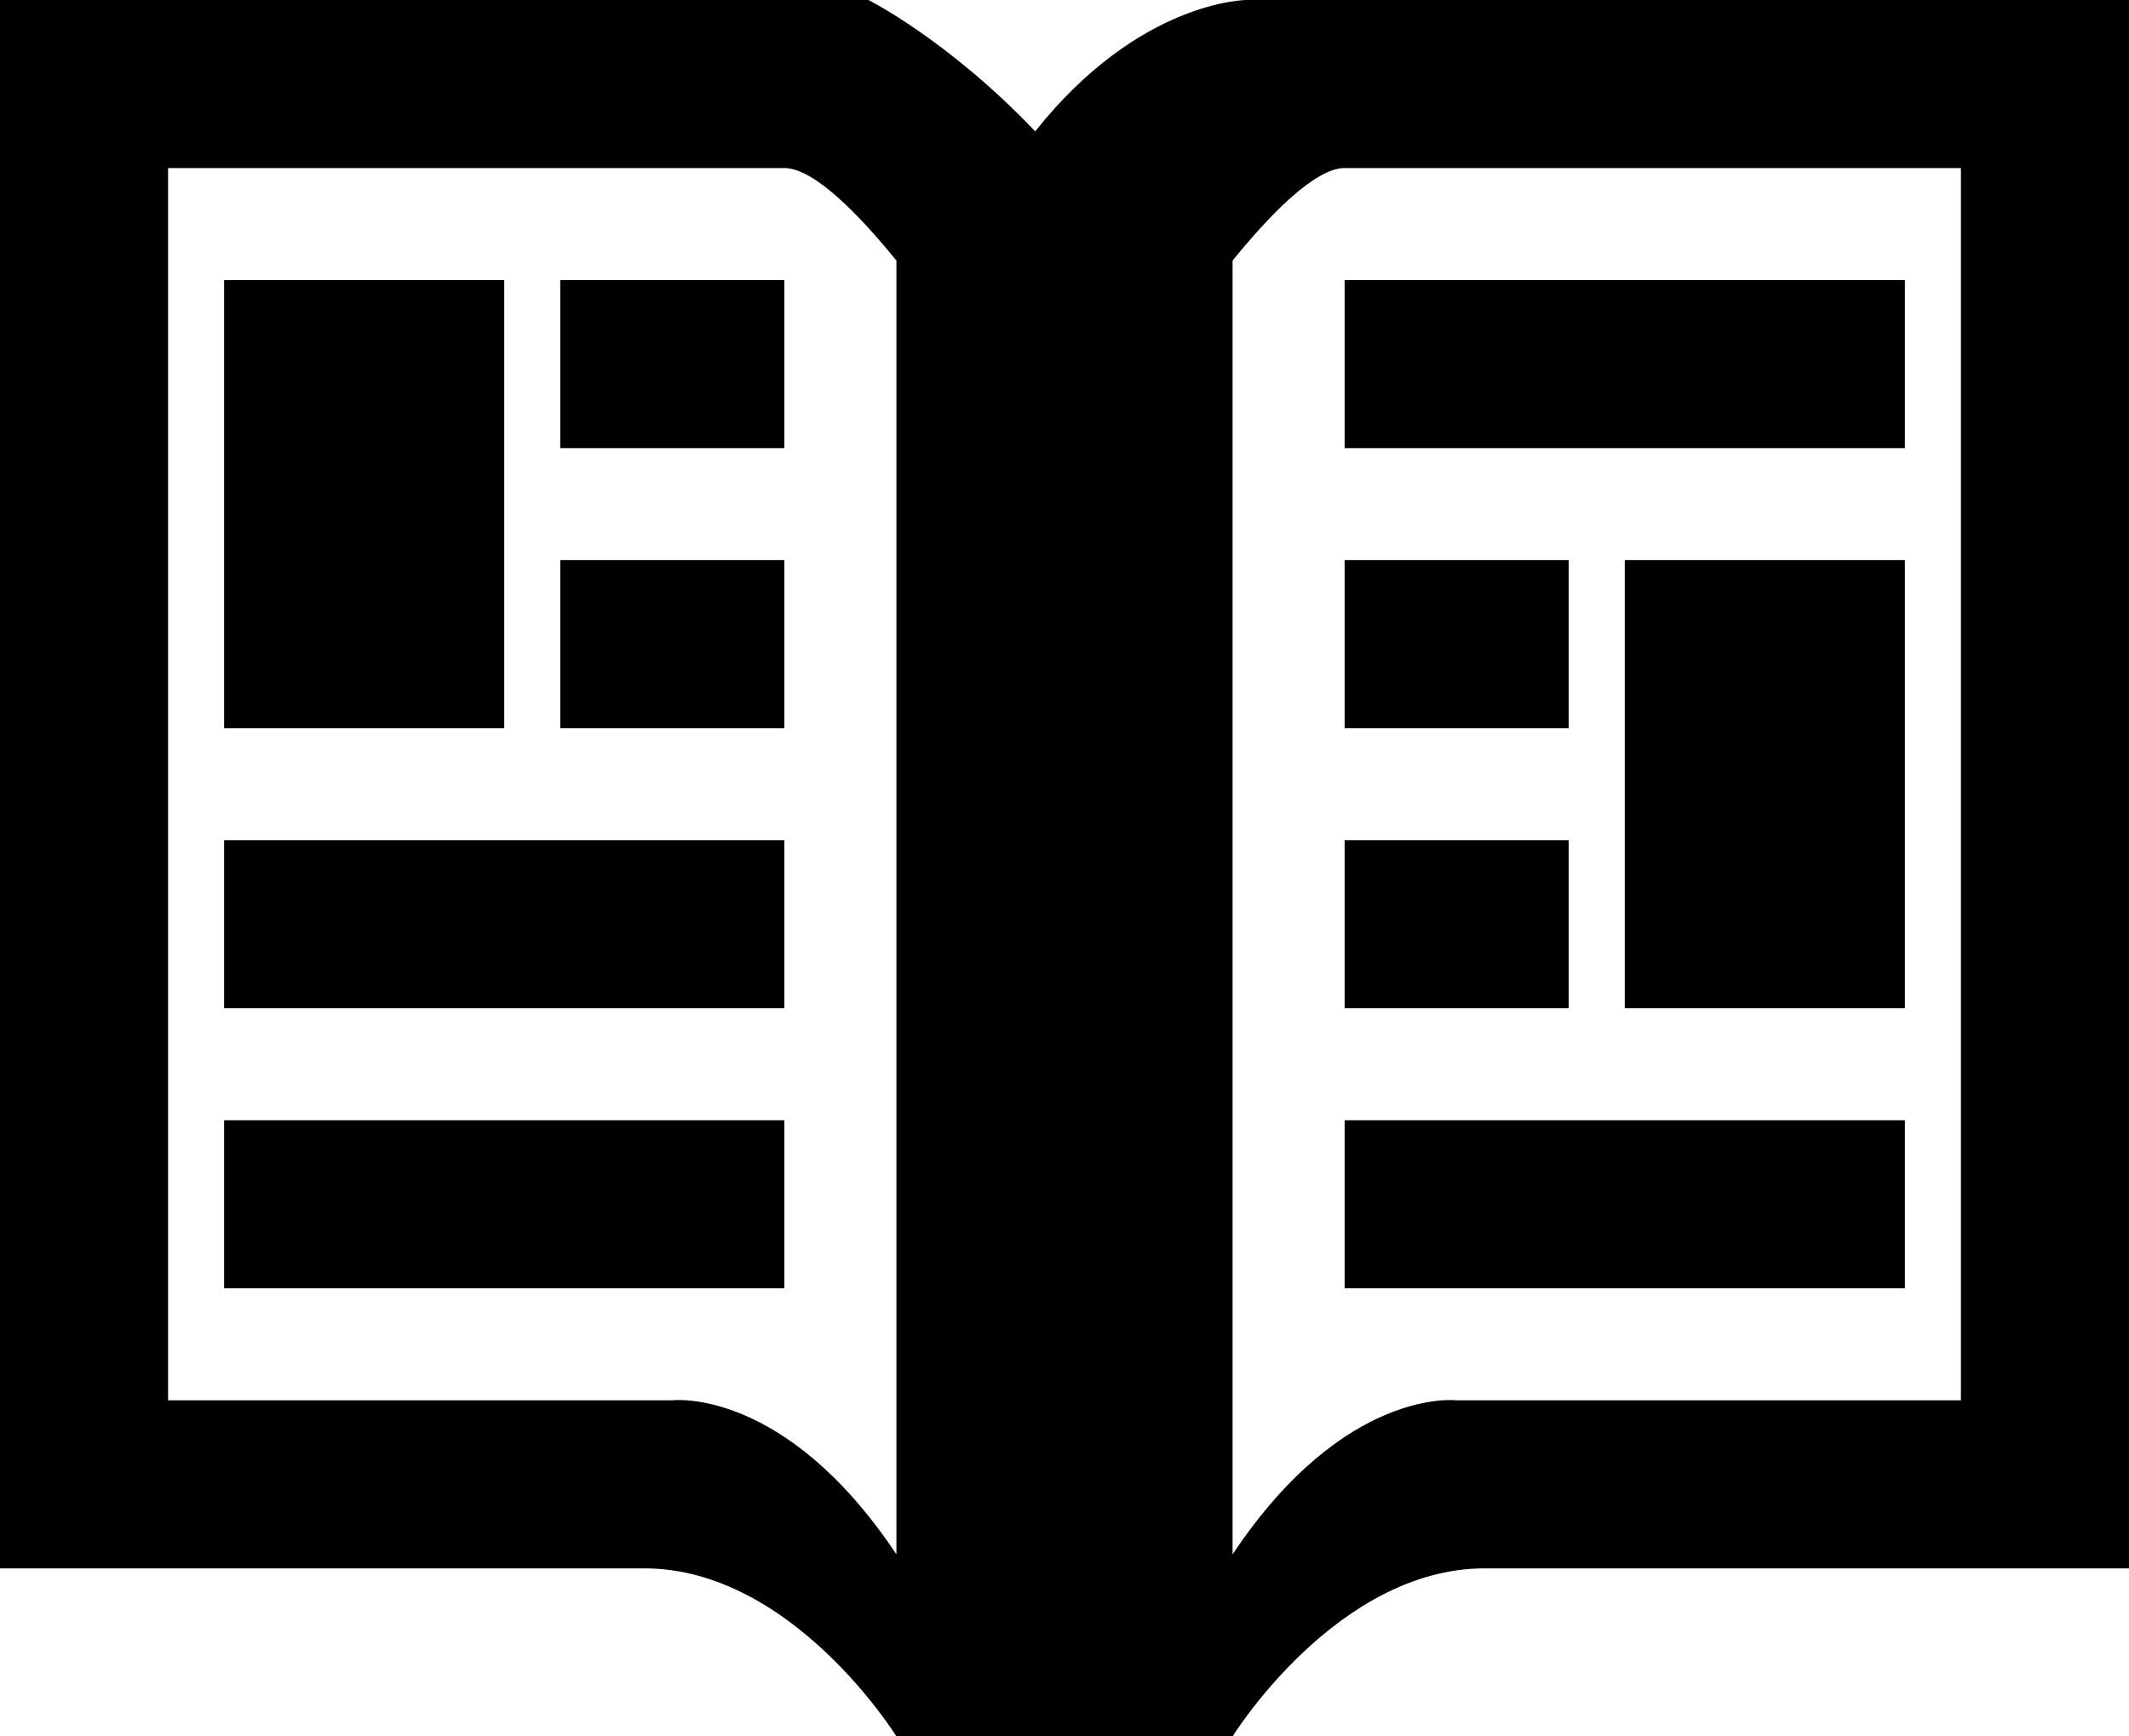 <svg xmlns="http://www.w3.org/2000/svg" viewBox="0 0 38 31"><path d="M38 0v28H26.5c-2.643 0-4.5 3-4.5 3h-6s-1.857-3-4.5-3H0V0h15.5s1.42.71 2.977 2.345C20.34 0 22.25 0 22.25 0H38zM16 4.652C15.352 3.855 14.534 3 14 3H3v22h9s2-.25 4 2.75V4.652zm6 23.098c2-3 4-2.75 4-2.75h9V3H24c-.534 0-1.353.855-2 1.652V27.75zM10 5h4v3h-4V5zm0 5h4v3h-4v-3zm-6 5h10v3H4v-3zm0 5h10v3H4v-3zM24 5h10v3H24V5zm0 5h4v3h-4v-3zm0 5h4v3h-4v-3zm0 5h10v3H24v-3zM4 5h5v8H4V5zm25 5h5v8h-5v-8z"/></svg>